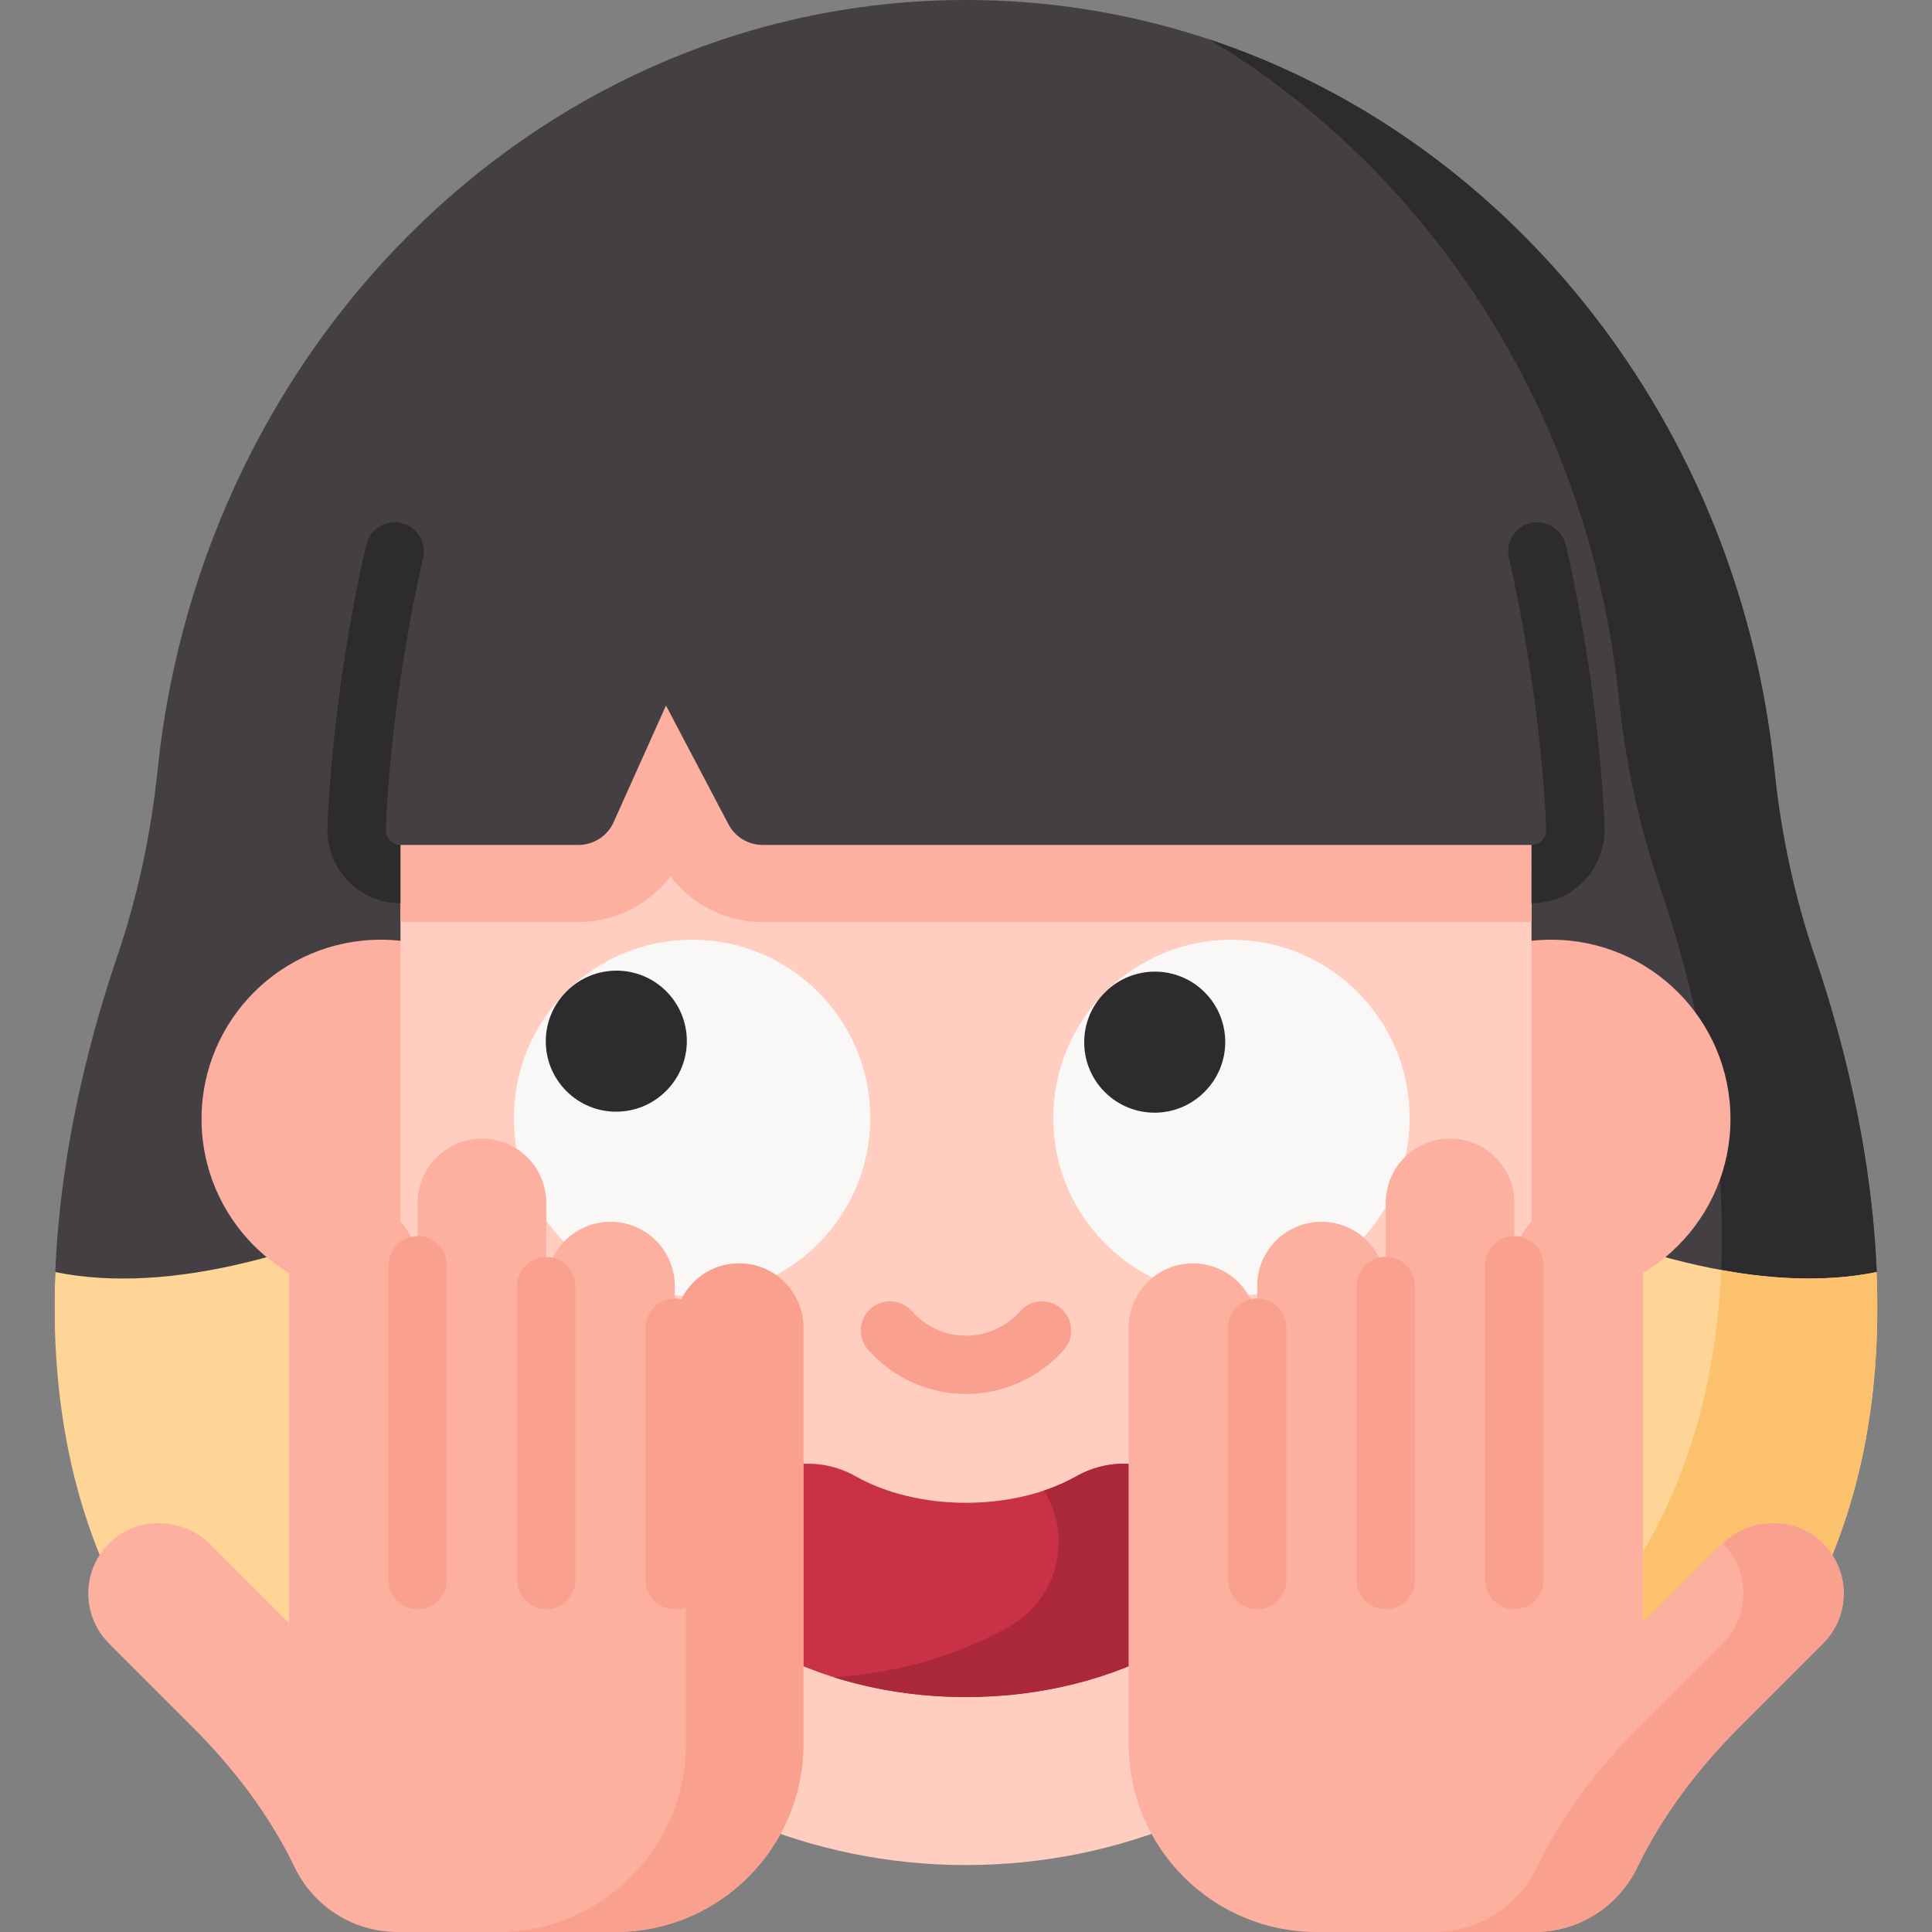 <svg id="Capa_1" enable-background="new 0 0 512 512" height="512" viewBox="0 0 512 512" width="512" xmlns="http://www.w3.org/2000/svg"><rect x="0" y="0" width="512" height="512" fill="#808080" stroke="none"/><path d="m497.48 350.826c.806-38.324-8.749-74.471-16.487-97.181-5.453-16.001-9.004-32.59-10.732-49.406-11.803-114.862-103.228-204.239-214.261-204.239s-202.458 89.377-214.261 204.239c-1.728 16.816-5.28 33.405-10.732 49.406-7.739 22.709-17.293 58.857-16.487 97.181z" fill="#433f43"/><path d="m429.049 185.25c1.737 16.819 5.283 33.402 10.739 49.403 9.006 26.438 20.474 71.083 15.194 116.173h42.497c.806-38.322-8.747-74.469-16.483-97.179-5.456-16.001-9.012-32.595-10.739-49.413-9.411-91.634-69.502-167.052-149.804-193.802 59.071 35.436 100.872 99.675 108.596 174.818z" fill="#2d2b2d"/><path d="m497.335 337.117c-29.913 6.071-68.749-4.322-111.622-26.344h-259.426c-42.873 22.022-81.71 32.416-111.622 26.344-2.677 66.508 22.438 144.041 142.57 170.464 6.407 1.41 12.486-3.464 12.486-10.024v-103.915c26.423 12.302 55.595 19.138 86.279 19.138s59.856-6.836 86.279-19.138v103.915c0 6.56 6.08 11.434 12.486 10.024 120.132-26.423 145.247-103.956 142.57-170.464z" fill="#ffd597"/><path d="m354.766 507.582c-6.407 1.41-12.486-3.464-12.486-10.024v-16.808c85.963-28.569 111.405-88.201 113.837-144.184 15.03 2.759 28.886 3.055 41.219.552 2.676 66.507-22.439 144.04-142.57 170.464z" fill="#fcc16d"/><g fill="#fdb0a0"><circle cx="411.089" cy="296.537" r="47.503"/><circle cx="100.911" cy="296.537" r="47.503"/></g><path d="m405.865 223.515v120.877c0 41.382-16.778 78.851-43.896 105.969-27.118 27.119-64.587 43.897-105.969 43.897-82.765 0-149.865-67.1-149.865-149.865v-120.878c0-22.203 6.335-42.925 17.289-60.469h265.153c10.953 17.544 17.288 38.266 17.288 60.469z" fill="#ffcec0"/><g><path d="m256 449.736c-19.852 0-38.72-4.733-54.566-13.688-12.376-6.994-16.739-22.695-9.745-35.071 6.993-12.376 22.696-16.739 35.071-9.745 8.018 4.531 18.403 7.027 29.24 7.027s21.221-2.496 29.239-7.027c12.375-6.994 28.077-2.631 35.071 9.745s2.631 28.077-9.745 35.071c-15.845 8.954-34.713 13.688-54.565 13.688z" fill="#c83146"/></g><g><path d="m310.563 436.047c-15.848 8.951-34.71 13.692-54.563 13.692-12.21 0-24.053-1.788-35.037-5.252 16.88-1.104 32.82-5.691 46.512-13.426 12.374-6.989 16.737-22.694 9.738-35.068-.184-.327-.378-.654-.582-.971 3.086-1.032 5.977-2.299 8.614-3.791 12.374-6.989 28.068-2.626 35.068 9.748 6.987 12.374 2.624 28.078-9.75 35.068z" fill="#ab283a"/></g><path d="m405.865 223.515v20.834h-203.764c-9.707 0-18.668-4.537-24.41-12.098-5.712 7.51-14.703 12.098-24.39 12.098h-47.166v-20.834c0-22.203 6.335-42.925 17.289-60.469h265.153c10.953 17.544 17.288 38.266 17.288 60.469z" fill="#fdb0a0"/><g><path d="m417.657 211.724c.276 6.642-4.976 12.19-11.628 12.19h-203.93c-3.794 0-7.276-2.102-9.043-5.46l-16.562-31.477-13.875 30.905c-1.648 3.671-5.297 6.033-9.321 6.033h-47.327c-6.652 0-11.904-5.548-11.628-12.19 1.604-38.491 10.085-73.313 10.085-73.313h303.143c.001-.001 8.481 34.821 10.086 73.312z" fill="#433f43"/></g><g fill="#2d2b2d"><path d="m405.868 223.91c1.444 0 2.377-.747 2.804-1.193.439-.458 1.167-1.45 1.104-2.949-1.551-37.223-9.789-71.467-9.873-71.808-1.008-4.146 1.535-8.325 5.681-9.334 4.146-1.006 8.324 1.533 9.333 5.679.354 1.452 8.68 36.012 10.298 74.82.219 5.281-1.746 10.488-5.392 14.29-3.68 3.835-8.636 5.948-13.955 5.948z"/><path d="m106.134 239.363c-5.319 0-10.276-2.113-13.955-5.948-3.646-3.802-5.612-9.009-5.392-14.289 1.618-38.809 9.944-73.369 10.298-74.821 1.009-4.146 5.188-6.685 9.334-5.679 4.146 1.009 6.689 5.188 5.681 9.334-.084.341-8.321 34.585-9.873 71.809-.062 1.498.665 2.49 1.104 2.948.427.446 1.36 1.193 2.804 1.193v15.453z"/></g><path d="m256 369.425c-9.891 0-19.343-4.27-25.931-11.713-2.828-3.196-2.53-8.078.666-10.906 3.195-2.828 8.078-2.53 10.906.665 3.656 4.132 8.89 6.502 14.358 6.502s10.702-2.37 14.358-6.502c2.828-3.195 7.71-3.495 10.906-.665 3.196 2.828 3.494 7.71.666 10.906-6.586 7.443-16.038 11.713-25.929 11.713z" fill="#f9a08f"/><g><circle cx="326.348" cy="296.255" fill="#faf7f7" r="47.22"/><g id="XMLID_429_"><path d="m319.242 289.326-.083.083c-7.282 7.282-19.09 7.282-26.372 0s-7.282-19.09 0-26.372l.083-.083c7.282-7.282 19.09-7.282 26.372 0s7.282 19.089 0 26.372z" fill="#2d2b2d"/></g></g><g><circle cx="183.404" cy="296.255" fill="#faf7f7" r="47.22"/><g id="XMLID_428_"><path d="m176.557 289.065-.083.083c-7.282 7.282-19.09 7.282-26.372 0s-7.282-19.09 0-26.372l.083-.083c7.282-7.282 19.09-7.282 26.372 0 7.283 7.283 7.283 19.09 0 26.372z" fill="#2d2b2d"/></g></g><g><g><g><path d="m483.346 409.249c-7.305-7.584-19.721-7.354-27.166.092l-20.795 20.795v-94.828c0-9.409-7.627-17.036-17.036-17.036-9.409 0-17.036 7.627-17.036 17.036v-16.533c0-9.409-7.627-17.036-17.036-17.036-9.409 0-17.036 7.627-17.036 17.036v22.045c0-9.409-7.627-17.036-17.036-17.036-9.409 0-17.036 7.627-17.036 17.036v11.022c0-9.409-7.627-17.036-17.036-17.036-9.409 0-17.036 7.627-17.036 17.036v110.329c0 27.521 22.31 49.83 49.83 49.83h57.728c11.995 0 22.358-6.989 27.238-17.117 6.704-13.914 16.187-26.308 27.108-37.229l22.094-22.094c7.251-7.253 7.335-18.958.251-26.312z" fill="#fdb0a0"/><path d="m483.093 435.561-22.097 22.097c-10.92 10.92-20.398 23.313-27.104 37.22-4.883 10.137-15.247 17.122-27.238 17.122h-26.61c12.002 0 22.365-6.985 27.238-17.122 6.706-13.907 16.194-26.3 27.114-37.22l22.087-22.097c7.253-7.253 7.345-18.955.258-26.311-.072-.072-.144-.155-.227-.216 7.469-7.139 19.625-7.253 26.836.216 7.078 7.355 6.996 19.058-.257 26.311z" fill="#f9a08f"/><path d="m401.313 335.307v83.44" fill="#ffcec0"/><path d="m367.24 340.819v77.928" fill="#ffcec0"/><path d="m333.168 351.841v66.906" fill="#ffcec0"/><g fill="#f9a08f"><path d="m401.312 426.474c-4.267 0-7.726-3.46-7.726-7.726v-83.44c0-4.268 3.459-7.726 7.726-7.726s7.726 3.459 7.726 7.726l-.001 83.44c.002 4.266-3.458 7.726-7.725 7.726z"/><path d="m367.24 426.474c-4.267 0-7.726-3.459-7.726-7.726v-77.929c0-4.268 3.459-7.726 7.726-7.726s7.726 3.459 7.726 7.726v77.929c.001 4.267-3.458 7.726-7.726 7.726z"/><path d="m333.168 426.474c-4.267 0-7.726-3.459-7.726-7.726v-66.906c0-4.268 3.459-7.726 7.726-7.726s7.726 3.459 7.726 7.726v66.906c0 4.267-3.459 7.726-7.726 7.726z"/></g></g></g><g><g><path d="m28.654 409.249c7.305-7.584 19.721-7.354 27.166.092l20.795 20.795v-94.828c0-9.409 7.627-17.036 17.036-17.036 9.409 0 17.036 7.627 17.036 17.036v-16.533c0-9.409 7.627-17.036 17.036-17.036 9.409 0 17.036 7.627 17.036 17.036v22.045c0-9.409 7.627-17.036 17.036-17.036 9.409 0 17.036 7.627 17.036 17.036v11.022c0-9.409 7.627-17.036 17.036-17.036 9.409 0 17.036 7.627 17.036 17.036v110.329c0 27.521-22.31 49.83-49.83 49.83h-57.728c-11.995 0-22.358-6.989-27.238-17.117-6.704-13.914-16.187-26.308-27.108-37.229l-22.094-22.094c-7.251-7.253-7.335-18.958-.251-26.312z" fill="#fdb0a0"/><path d="m212.908 351.838v110.332c0 27.516-22.314 49.83-49.83 49.83h-31.132c27.516 0 49.83-22.314 49.83-49.83v-110.332c0-2.472-.525-4.821-1.473-6.933 2.658-5.944 8.633-10.096 15.566-10.096 4.708 0 8.963 1.906 12.043 4.986 3.09 3.08 4.996 7.335 4.996 12.043z" fill="#f9a08f"/><path d="m110.687 335.307v83.44" fill="#ffcec0"/><path d="m144.76 340.819v77.928" fill="#ffcec0"/><path d="m178.832 351.841v66.906" fill="#ffcec0"/><g fill="#f9a08f"><path d="m110.688 426.474c-4.267 0-7.726-3.459-7.726-7.726l-.001-83.44c0-4.268 3.459-7.726 7.726-7.726s7.726 3.459 7.726 7.726l.001 83.44c0 4.266-3.459 7.726-7.726 7.726z"/><path d="m144.76 426.474c-4.267 0-7.726-3.459-7.726-7.726v-77.929c0-4.268 3.459-7.726 7.726-7.726s7.726 3.459 7.726 7.726v77.929c0 4.267-3.459 7.726-7.726 7.726z"/><path d="m178.832 426.474c-4.267 0-7.726-3.459-7.726-7.726v-66.906c0-4.268 3.459-7.726 7.726-7.726s7.726 3.459 7.726 7.726v66.906c0 4.267-3.459 7.726-7.726 7.726z"/></g></g></g></g></svg>